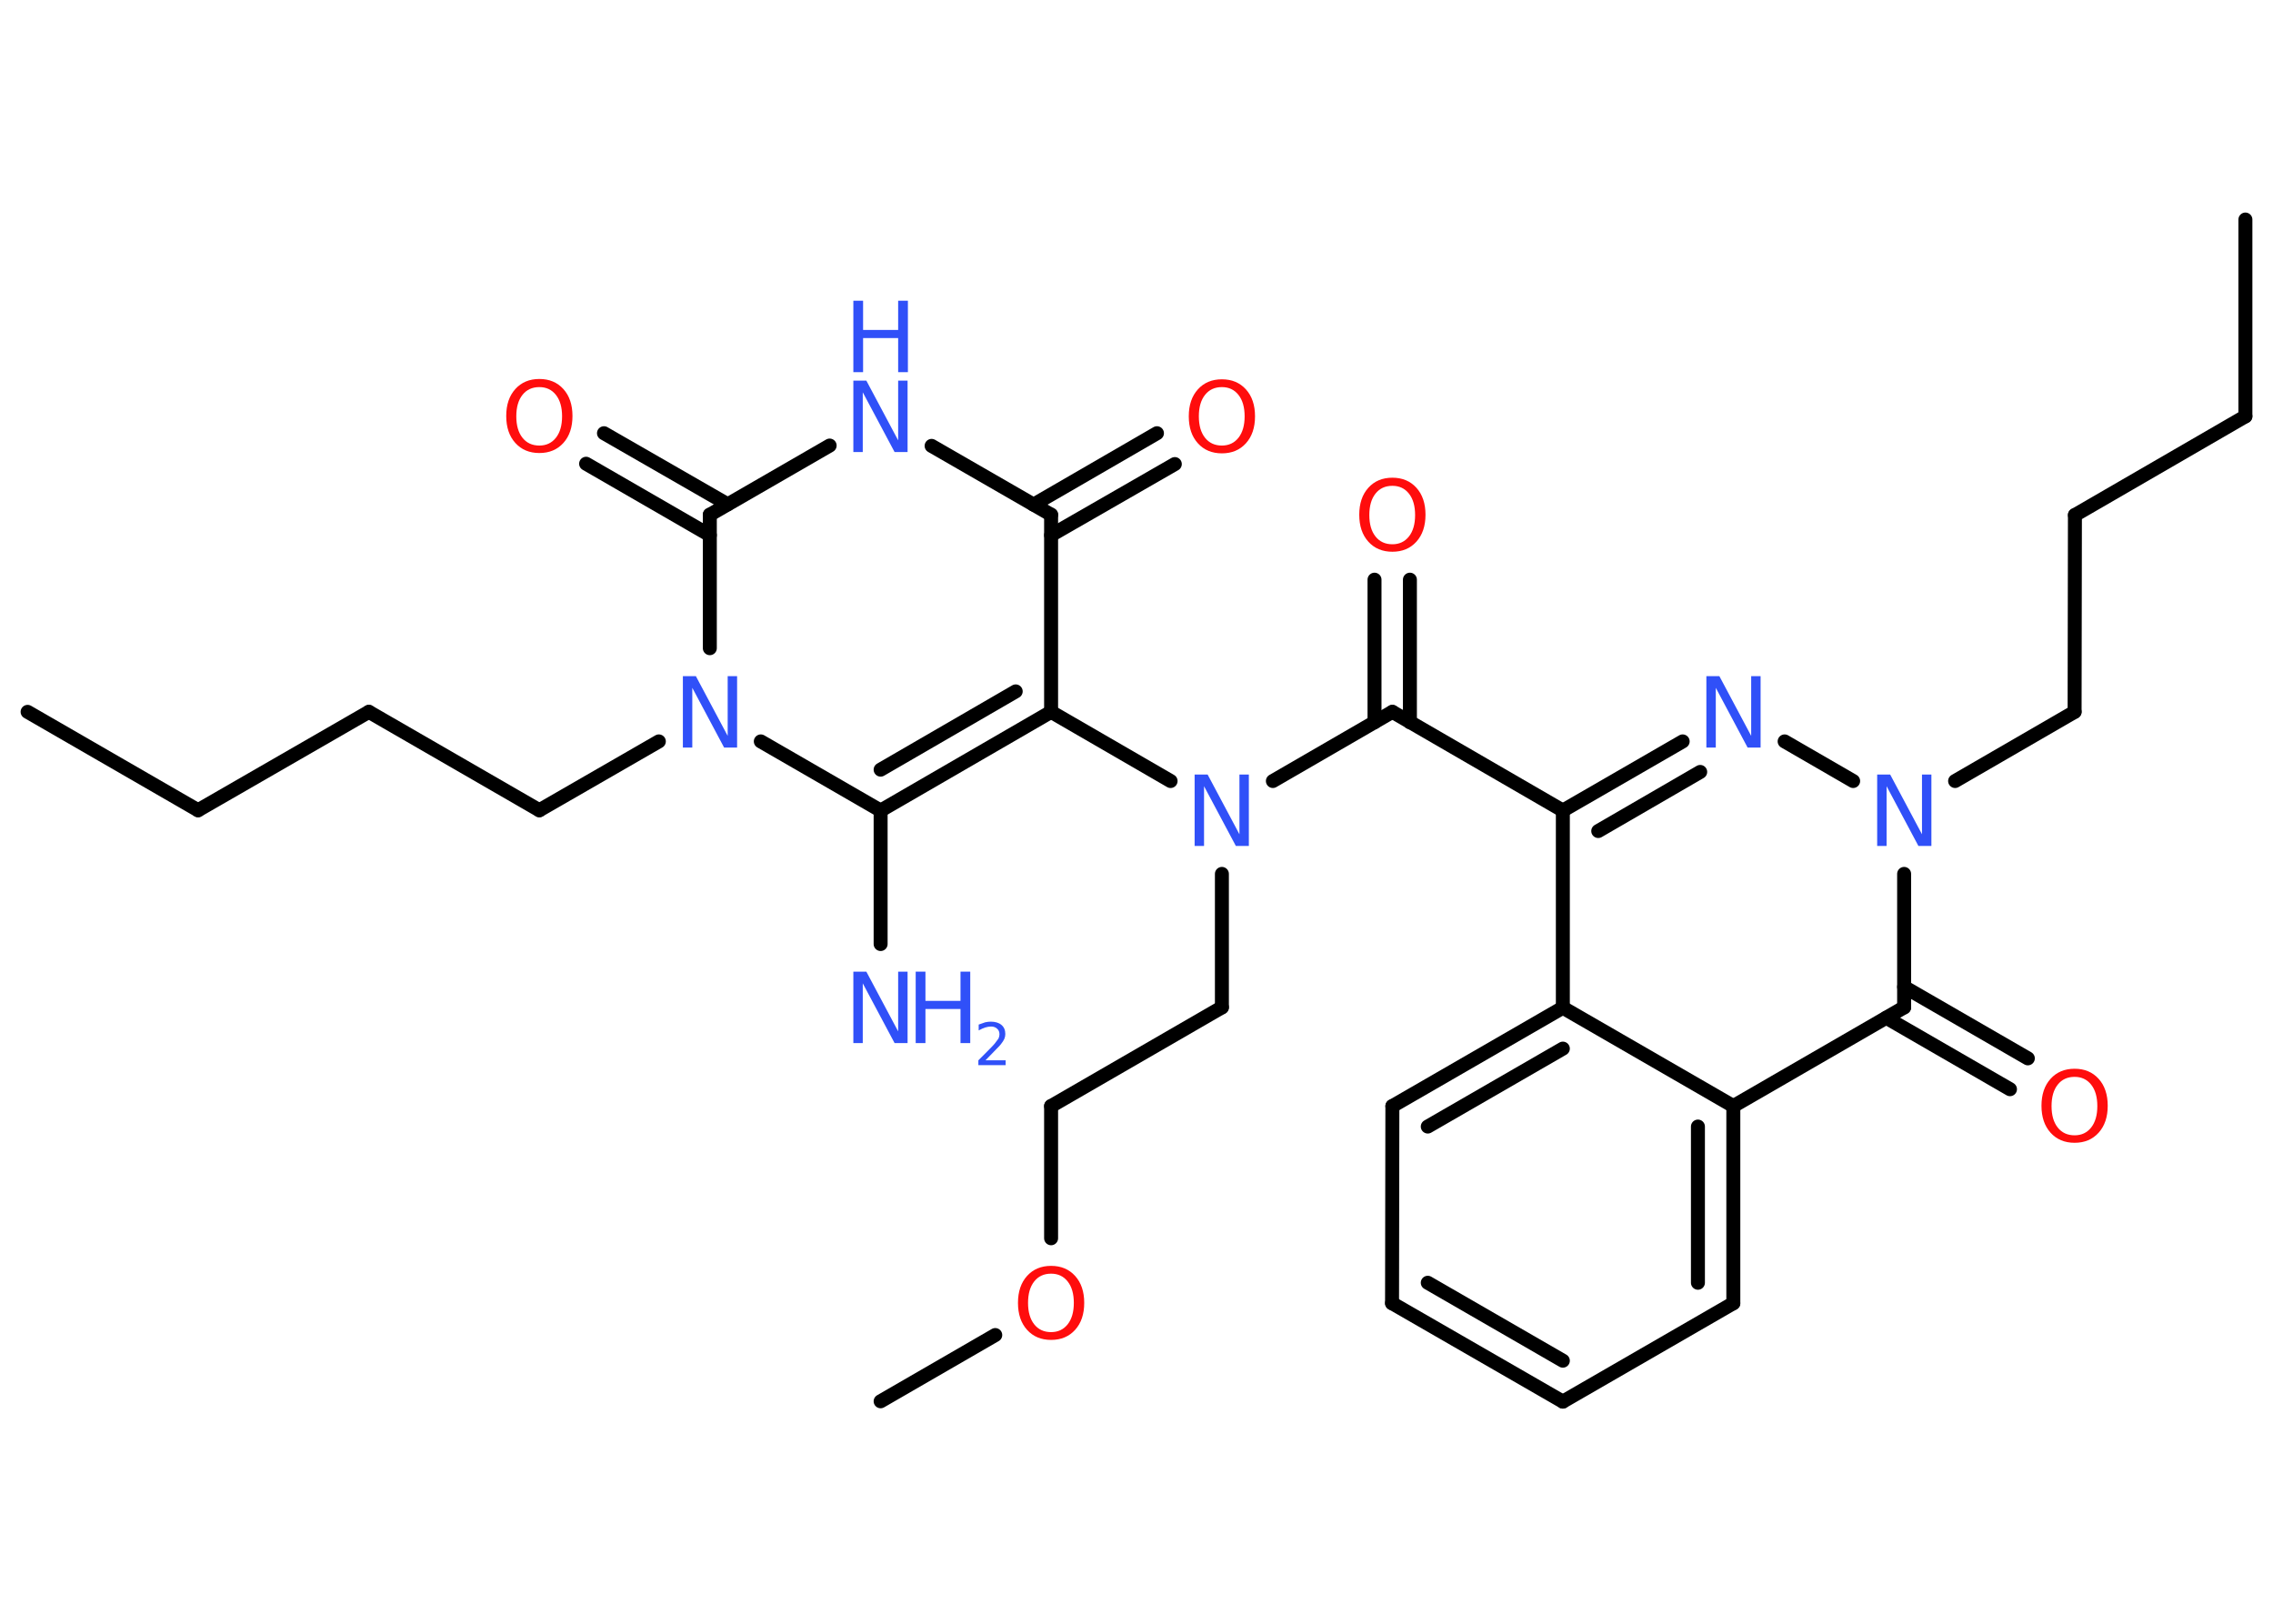 <?xml version='1.0' encoding='UTF-8'?>
<!DOCTYPE svg PUBLIC "-//W3C//DTD SVG 1.1//EN" "http://www.w3.org/Graphics/SVG/1.1/DTD/svg11.dtd">
<svg version='1.2' xmlns='http://www.w3.org/2000/svg' xmlns:xlink='http://www.w3.org/1999/xlink' width='70.0mm' height='50.0mm' viewBox='0 0 70.0 50.0'>
  <desc>Generated by the Chemistry Development Kit (http://github.com/cdk)</desc>
  <g stroke-linecap='round' stroke-linejoin='round' stroke='#000000' stroke-width='.43' fill='#3050F8'>
    <rect x='.0' y='.0' width='70.0' height='50.0' fill='#FFFFFF' stroke='none'/>
    <g id='mol1' class='mol'>
      <line id='mol1bnd1' class='bond' x1='69.15' y1='6.76' x2='69.15' y2='12.82'/>
      <line id='mol1bnd2' class='bond' x1='69.15' y1='12.82' x2='63.9' y2='15.86'/>
      <line id='mol1bnd3' class='bond' x1='63.9' y1='15.86' x2='63.89' y2='21.92'/>
      <line id='mol1bnd4' class='bond' x1='63.89' y1='21.92' x2='60.21' y2='24.05'/>
      <line id='mol1bnd5' class='bond' x1='57.07' y1='24.05' x2='54.96' y2='22.83'/>
      <g id='mol1bnd6' class='bond'>
        <line x1='51.82' y1='22.83' x2='48.13' y2='24.96'/>
        <line x1='52.36' y1='23.77' x2='49.22' y2='25.59'/>
      </g>
      <line id='mol1bnd7' class='bond' x1='48.13' y1='24.96' x2='42.88' y2='21.92'/>
      <g id='mol1bnd8' class='bond'>
        <line x1='42.33' y1='22.24' x2='42.33' y2='17.85'/>
        <line x1='43.42' y1='22.24' x2='43.42' y2='17.85'/>
      </g>
      <line id='mol1bnd9' class='bond' x1='42.88' y1='21.92' x2='39.2' y2='24.05'/>
      <line id='mol1bnd10' class='bond' x1='37.63' y1='26.91' x2='37.63' y2='31.02'/>
      <line id='mol1bnd11' class='bond' x1='37.63' y1='31.02' x2='32.37' y2='34.06'/>
      <line id='mol1bnd12' class='bond' x1='32.37' y1='34.06' x2='32.37' y2='38.13'/>
      <line id='mol1bnd13' class='bond' x1='30.65' y1='41.11' x2='27.12' y2='43.15'/>
      <line id='mol1bnd14' class='bond' x1='36.05' y1='24.05' x2='32.37' y2='21.92'/>
      <g id='mol1bnd15' class='bond'>
        <line x1='27.12' y1='24.96' x2='32.37' y2='21.92'/>
        <line x1='27.12' y1='23.7' x2='31.28' y2='21.29'/>
      </g>
      <line id='mol1bnd16' class='bond' x1='27.12' y1='24.96' x2='27.12' y2='29.07'/>
      <line id='mol1bnd17' class='bond' x1='27.12' y1='24.96' x2='23.43' y2='22.83'/>
      <line id='mol1bnd18' class='bond' x1='20.29' y1='22.83' x2='16.61' y2='24.95'/>
      <line id='mol1bnd19' class='bond' x1='16.61' y1='24.95' x2='11.36' y2='21.92'/>
      <line id='mol1bnd20' class='bond' x1='11.36' y1='21.92' x2='6.1' y2='24.95'/>
      <line id='mol1bnd21' class='bond' x1='6.1' y1='24.95' x2='.85' y2='21.92'/>
      <line id='mol1bnd22' class='bond' x1='21.86' y1='19.96' x2='21.86' y2='15.85'/>
      <g id='mol1bnd23' class='bond'>
        <line x1='21.86' y1='16.48' x2='18.05' y2='14.28'/>
        <line x1='22.41' y1='15.53' x2='18.6' y2='13.34'/>
      </g>
      <line id='mol1bnd24' class='bond' x1='21.86' y1='15.85' x2='25.55' y2='13.72'/>
      <line id='mol1bnd25' class='bond' x1='28.69' y1='13.73' x2='32.37' y2='15.85'/>
      <line id='mol1bnd26' class='bond' x1='32.37' y1='21.92' x2='32.37' y2='15.85'/>
      <g id='mol1bnd27' class='bond'>
        <line x1='31.83' y1='15.54' x2='35.63' y2='13.34'/>
        <line x1='32.37' y1='16.48' x2='36.18' y2='14.29'/>
      </g>
      <line id='mol1bnd28' class='bond' x1='48.13' y1='24.96' x2='48.13' y2='31.03'/>
      <g id='mol1bnd29' class='bond'>
        <line x1='48.13' y1='31.03' x2='42.88' y2='34.06'/>
        <line x1='48.13' y1='32.29' x2='43.97' y2='34.69'/>
      </g>
      <line id='mol1bnd30' class='bond' x1='42.88' y1='34.06' x2='42.87' y2='40.13'/>
      <g id='mol1bnd31' class='bond'>
        <line x1='42.87' y1='40.13' x2='48.13' y2='43.16'/>
        <line x1='43.97' y1='39.5' x2='48.13' y2='41.9'/>
      </g>
      <line id='mol1bnd32' class='bond' x1='48.13' y1='43.16' x2='53.38' y2='40.13'/>
      <g id='mol1bnd33' class='bond'>
        <line x1='53.38' y1='40.13' x2='53.38' y2='34.06'/>
        <line x1='52.29' y1='39.5' x2='52.29' y2='34.69'/>
      </g>
      <line id='mol1bnd34' class='bond' x1='48.13' y1='31.03' x2='53.38' y2='34.06'/>
      <line id='mol1bnd35' class='bond' x1='53.38' y1='34.06' x2='58.64' y2='31.02'/>
      <line id='mol1bnd36' class='bond' x1='58.64' y1='26.91' x2='58.64' y2='31.02'/>
      <g id='mol1bnd37' class='bond'>
        <line x1='58.64' y1='30.39' x2='62.45' y2='32.59'/>
        <line x1='58.09' y1='31.34' x2='61.9' y2='33.54'/>
      </g>
      <path id='mol1atm5' class='atom' d='M57.81 23.85h.4l.98 1.84v-1.84h.29v2.2h-.4l-.98 -1.84v1.84h-.29v-2.2z' stroke='none'/>
      <path id='mol1atm6' class='atom' d='M52.55 20.82h.4l.98 1.84v-1.84h.29v2.2h-.4l-.98 -1.84v1.84h-.29v-2.2z' stroke='none'/>
      <path id='mol1atm9' class='atom' d='M42.88 14.96q-.33 .0 -.52 .24q-.19 .24 -.19 .66q.0 .42 .19 .66q.19 .24 .52 .24q.32 .0 .51 -.24q.19 -.24 .19 -.66q.0 -.42 -.19 -.66q-.19 -.24 -.51 -.24zM42.88 14.71q.46 .0 .74 .31q.28 .31 .28 .83q.0 .52 -.28 .83q-.28 .31 -.74 .31q-.46 .0 -.74 -.31q-.28 -.31 -.28 -.83q.0 -.52 .28 -.83q.28 -.31 .74 -.31z' stroke='none' fill='#FF0D0D'/>
      <path id='mol1atm10' class='atom' d='M36.79 23.85h.4l.98 1.84v-1.84h.29v2.2h-.4l-.98 -1.84v1.84h-.29v-2.2z' stroke='none'/>
      <path id='mol1atm13' class='atom' d='M32.37 39.22q-.33 .0 -.52 .24q-.19 .24 -.19 .66q.0 .42 .19 .66q.19 .24 .52 .24q.32 .0 .51 -.24q.19 -.24 .19 -.66q.0 -.42 -.19 -.66q-.19 -.24 -.51 -.24zM32.37 38.98q.46 .0 .74 .31q.28 .31 .28 .83q.0 .52 -.28 .83q-.28 .31 -.74 .31q-.46 .0 -.74 -.31q-.28 -.31 -.28 -.83q.0 -.52 .28 -.83q.28 -.31 .74 -.31z' stroke='none' fill='#FF0D0D'/>
      <g id='mol1atm17' class='atom'>
        <path d='M26.28 29.92h.4l.98 1.84v-1.84h.29v2.2h-.4l-.98 -1.84v1.84h-.29v-2.2z' stroke='none'/>
        <path d='M28.2 29.92h.3v.9h1.08v-.9h.3v2.2h-.3v-1.05h-1.08v1.05h-.3v-2.2z' stroke='none'/>
        <path d='M30.35 32.65h.62v.15h-.84v-.15q.1 -.1 .28 -.28q.18 -.18 .22 -.23q.08 -.1 .12 -.16q.03 -.07 .03 -.13q.0 -.11 -.07 -.17q-.07 -.07 -.19 -.07q-.08 .0 -.18 .03q-.09 .03 -.2 .09v-.18q.11 -.04 .2 -.07q.09 -.02 .17 -.02q.21 .0 .33 .1q.12 .1 .12 .28q.0 .08 -.03 .15q-.03 .07 -.11 .17q-.02 .03 -.14 .15q-.12 .12 -.33 .34z' stroke='none'/>
      </g>
      <path id='mol1atm18' class='atom' d='M21.03 20.82h.4l.98 1.84v-1.84h.29v2.2h-.4l-.98 -1.84v1.84h-.29v-2.2z' stroke='none'/>
      <path id='mol1atm24' class='atom' d='M16.61 11.92q-.33 .0 -.52 .24q-.19 .24 -.19 .66q.0 .42 .19 .66q.19 .24 .52 .24q.32 .0 .51 -.24q.19 -.24 .19 -.66q.0 -.42 -.19 -.66q-.19 -.24 -.51 -.24zM16.61 11.67q.46 .0 .74 .31q.28 .31 .28 .83q.0 .52 -.28 .83q-.28 .31 -.74 .31q-.46 .0 -.74 -.31q-.28 -.31 -.28 -.83q.0 -.52 .28 -.83q.28 -.31 .74 -.31z' stroke='none' fill='#FF0D0D'/>
      <g id='mol1atm25' class='atom'>
        <path d='M26.28 11.72h.4l.98 1.84v-1.84h.29v2.2h-.4l-.98 -1.84v1.84h-.29v-2.2z' stroke='none'/>
        <path d='M26.28 9.26h.3v.9h1.08v-.9h.3v2.2h-.3v-1.05h-1.08v1.05h-.3v-2.2z' stroke='none'/>
      </g>
      <path id='mol1atm27' class='atom' d='M37.63 11.92q-.33 .0 -.52 .24q-.19 .24 -.19 .66q.0 .42 .19 .66q.19 .24 .52 .24q.32 .0 .51 -.24q.19 -.24 .19 -.66q.0 -.42 -.19 -.66q-.19 -.24 -.51 -.24zM37.63 11.68q.46 .0 .74 .31q.28 .31 .28 .83q.0 .52 -.28 .83q-.28 .31 -.74 .31q-.46 .0 -.74 -.31q-.28 -.31 -.28 -.83q.0 -.52 .28 -.83q.28 -.31 .74 -.31z' stroke='none' fill='#FF0D0D'/>
      <path id='mol1atm35' class='atom' d='M63.89 33.16q-.33 .0 -.52 .24q-.19 .24 -.19 .66q.0 .42 .19 .66q.19 .24 .52 .24q.32 .0 .51 -.24q.19 -.24 .19 -.66q.0 -.42 -.19 -.66q-.19 -.24 -.51 -.24zM63.89 32.91q.46 .0 .74 .31q.28 .31 .28 .83q.0 .52 -.28 .83q-.28 .31 -.74 .31q-.46 .0 -.74 -.31q-.28 -.31 -.28 -.83q.0 -.52 .28 -.83q.28 -.31 .74 -.31z' stroke='none' fill='#FF0D0D'/>
    </g>
  </g>
</svg>
